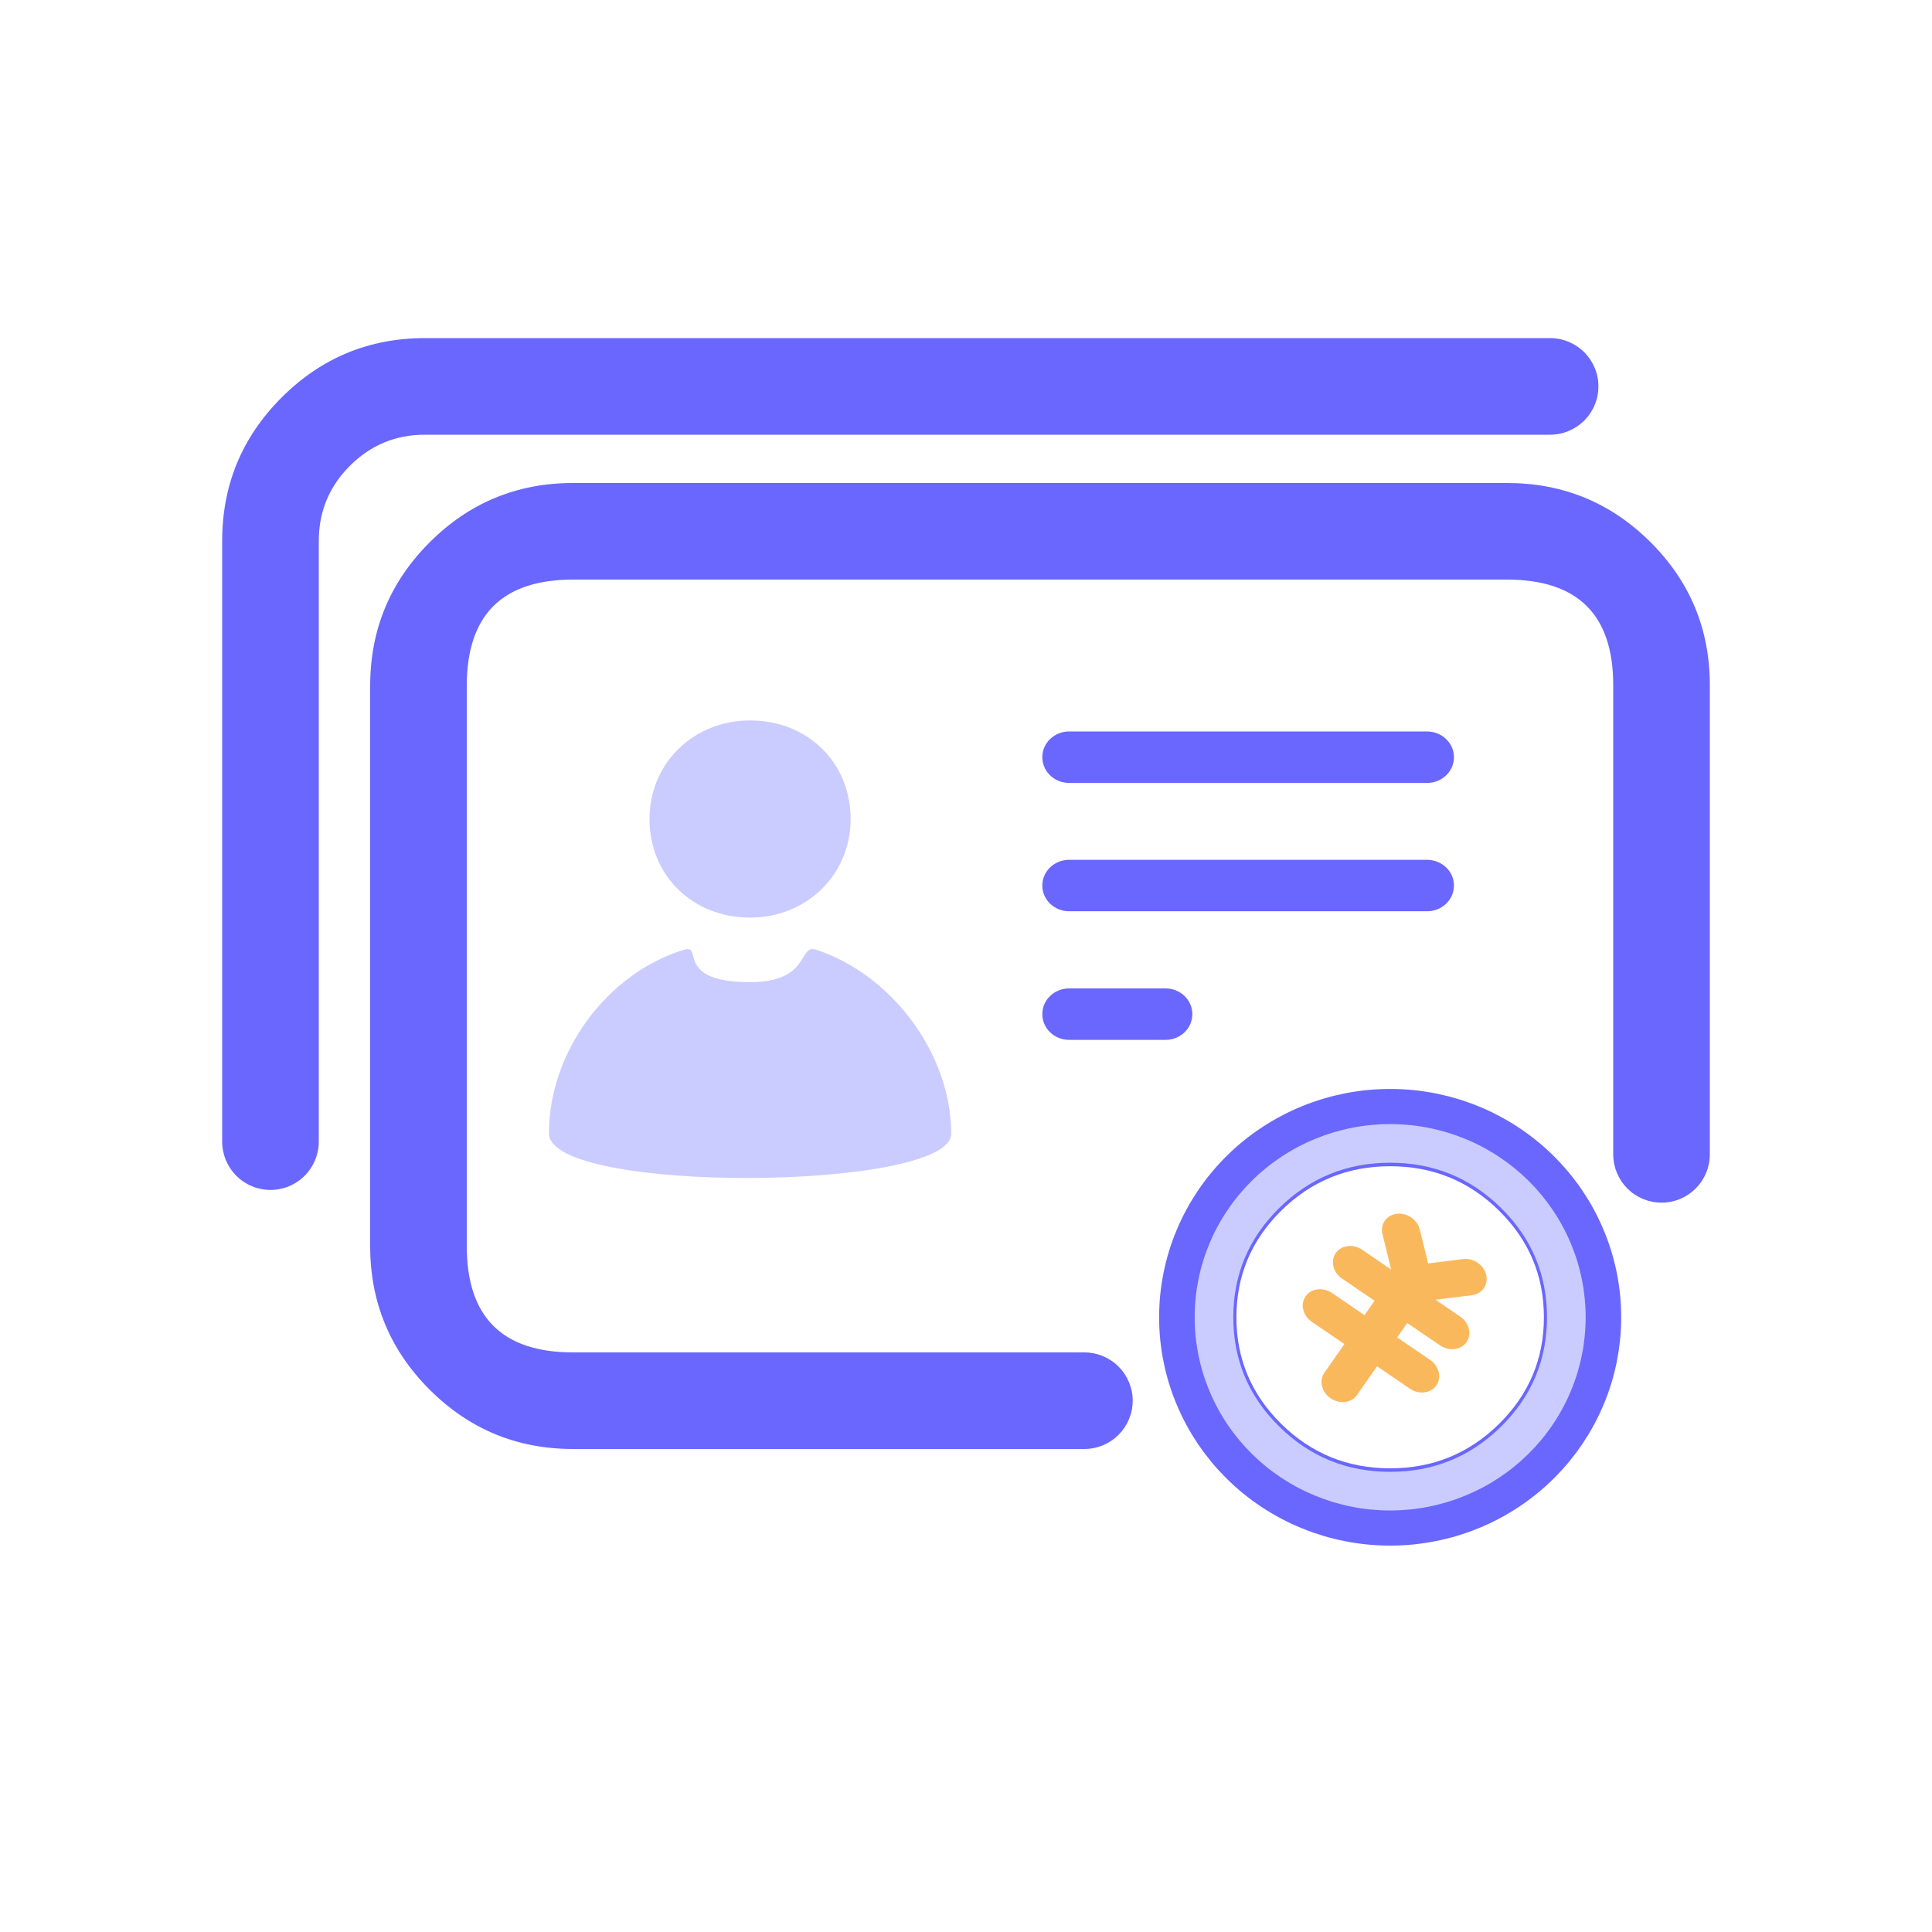<svg xmlns="http://www.w3.org/2000/svg" xmlns:xlink="http://www.w3.org/1999/xlink" fill="none" version="1.1" width="50" height="50" viewBox="0 0 50 50"><g><g><g><g><path d="M16.809,21.196C16.809,22.647,17.912,23.747,19.412,23.747C20.868,23.747,22.014,22.647,22.014,21.196C22.014,19.744,20.912,18.645,19.412,18.645C17.956,18.645,16.809,19.744,16.809,21.196ZM14.207,29.332C14.207,30.915,24.661,30.827,24.617,29.332C24.617,27.309,23.117,25.242,21.132,24.582C20.948,24.515,20.885,24.62,20.79,24.774C20.636,25.028,20.398,25.418,19.412,25.418C18.122,25.418,18.006,24.991,17.937,24.74C17.9,24.605,17.877,24.521,17.692,24.582C15.707,25.198,14.207,27.221,14.207,29.332Z" fill="#CACCFF" fill-opacity="1" style="mix-blend-mode:passthrough"/></g><g><g><path d="M36.926,18.93L27.669,18.93C27.285,18.93,26.975,19.228,26.975,19.596C26.975,19.964,27.285,20.262,27.669,20.262L36.934,20.262C37.318,20.262,37.628,19.964,37.628,19.596C37.628,19.228,37.318,18.93,36.926,18.93ZM36.926,22.252L27.669,22.252C27.285,22.252,26.975,22.549,26.975,22.918C26.975,23.286,27.285,23.583,27.669,23.583L36.934,23.583C37.318,23.583,37.628,23.286,37.628,22.918C37.628,22.549,37.318,22.252,36.926,22.252ZM30.858,26.246C30.858,25.878,30.548,25.58,30.164,25.58L27.669,25.58C27.285,25.58,26.975,25.878,26.975,26.246C26.975,26.614,27.285,26.912,27.669,26.912L30.164,26.912C30.548,26.912,30.858,26.614,30.858,26.246Z" fill="#6967FE" fill-opacity="1" style="mix-blend-mode:passthrough"/></g><g><path d="M35.977,40Q36.124,40,36.27,39.993Q36.417,39.986,36.563,39.972Q36.709,39.957,36.854,39.936Q37,39.915,37.144,39.886Q37.287,39.858,37.43,39.823Q37.572,39.788,37.713,39.746Q37.853,39.703,37.991,39.655Q38.13,39.606,38.265,39.55Q38.401,39.495,38.534,39.433Q38.666,39.371,38.796,39.302Q38.925,39.234,39.051,39.159Q39.177,39.085,39.299,39.004Q39.421,38.924,39.539,38.837Q39.657,38.751,39.77,38.659Q39.884,38.567,39.993,38.469Q40.101,38.372,40.205,38.269Q40.309,38.167,40.407,38.059Q40.506,37.952,40.599,37.84Q40.692,37.727,40.78,37.611Q40.867,37.494,40.949,37.374Q41.03,37.253,41.106,37.129Q41.181,37.004,41.25,36.876Q41.32,36.748,41.382,36.617Q41.445,36.486,41.501,36.352Q41.557,36.218,41.607,36.082Q41.656,35.945,41.699,35.806Q41.742,35.667,41.777,35.527Q41.813,35.386,41.842,35.244Q41.87,35.101,41.892,34.958Q41.913,34.814,41.928,34.67Q41.942,34.526,41.949,34.381Q41.956,34.236,41.956,34.091Q41.956,33.946,41.949,33.801Q41.942,33.656,41.928,33.512Q41.913,33.367,41.892,33.224Q41.87,33.08,41.842,32.938Q41.813,32.796,41.777,32.655Q41.742,32.514,41.699,32.376Q41.656,32.237,41.607,32.1Q41.557,31.964,41.501,31.83Q41.445,31.696,41.382,31.564Q41.32,31.433,41.25,31.305Q41.181,31.177,41.106,31.053Q41.03,30.929,40.949,30.808Q40.867,30.687,40.78,30.571Q40.692,30.454,40.599,30.342Q40.506,30.23,40.407,30.123Q40.309,30.015,40.205,29.913Q40.101,29.81,39.993,29.713Q39.884,29.615,39.77,29.523Q39.657,29.431,39.539,29.345Q39.421,29.258,39.299,29.178Q39.177,29.097,39.051,29.023Q38.925,28.948,38.796,28.88Q38.666,28.811,38.534,28.749Q38.401,28.687,38.265,28.632Q38.13,28.576,37.991,28.527Q37.853,28.478,37.713,28.436Q37.572,28.394,37.43,28.359Q37.287,28.324,37.144,28.295Q37,28.267,36.854,28.246Q36.709,28.224,36.563,28.21Q36.417,28.196,36.27,28.189Q36.124,28.182,35.977,28.182Q35.83,28.182,35.684,28.189Q35.537,28.196,35.391,28.21Q35.245,28.224,35.1,28.246Q34.954,28.267,34.81,28.295Q34.667,28.324,34.524,28.359Q34.382,28.394,34.241,28.436Q34.101,28.478,33.963,28.527Q33.824,28.576,33.689,28.632Q33.553,28.687,33.42,28.749Q33.288,28.811,33.158,28.88Q33.029,28.948,32.903,29.023Q32.777,29.097,32.655,29.178Q32.533,29.258,32.415,29.345Q32.297,29.431,32.184,29.523Q32.07,29.615,31.961,29.713Q31.853,29.81,31.749,29.913Q31.645,30.015,31.547,30.123Q31.448,30.23,31.355,30.342Q31.262,30.454,31.174,30.571Q31.087,30.687,31.005,30.808Q30.924,30.929,30.848,31.053Q30.773,31.177,30.704,31.305Q30.634,31.433,30.572,31.564Q30.509,31.696,30.453,31.83Q30.397,31.964,30.347,32.1Q30.298,32.237,30.255,32.376Q30.212,32.514,30.177,32.655Q30.141,32.796,30.113,32.938Q30.084,33.08,30.062,33.224Q30.041,33.367,30.026,33.512Q30.012,33.656,30.005,33.801Q29.998,33.946,29.998,34.091Q29.998,34.236,30.005,34.381Q30.012,34.526,30.026,34.67Q30.041,34.814,30.062,34.958Q30.084,35.101,30.113,35.244Q30.141,35.386,30.177,35.527Q30.212,35.667,30.255,35.806Q30.298,35.945,30.347,36.082Q30.397,36.218,30.453,36.352Q30.509,36.486,30.572,36.617Q30.634,36.748,30.704,36.876Q30.773,37.004,30.848,37.129Q30.924,37.253,31.005,37.374Q31.087,37.494,31.174,37.611Q31.262,37.727,31.355,37.84Q31.448,37.952,31.547,38.059Q31.645,38.167,31.749,38.269Q31.853,38.372,31.961,38.469Q32.07,38.567,32.184,38.659Q32.297,38.751,32.415,38.837Q32.533,38.924,32.655,39.004Q32.777,39.085,32.903,39.159Q33.029,39.234,33.158,39.302Q33.288,39.371,33.42,39.433Q33.553,39.495,33.689,39.55Q33.824,39.606,33.963,39.655Q34.101,39.703,34.241,39.746Q34.382,39.788,34.524,39.823Q34.667,39.858,34.81,39.886Q34.954,39.915,35.1,39.936Q35.245,39.957,35.391,39.972Q35.537,39.986,35.684,39.993Q35.83,40,35.977,40ZM38.799,31.335Q39.956,32.479,39.956,34.091Q39.956,35.703,38.799,36.847Q37.632,38,35.977,38Q34.322,38,33.155,36.847Q31.998,35.703,31.998,34.091Q31.998,32.479,33.155,31.335Q34.322,30.182,35.977,30.182Q37.632,30.182,38.799,31.335Z" fill-rule="evenodd" fill="#6967FE" fill-opacity="1"/></g><g><path d="M35.977,39.091Q36.101,39.091,36.225,39.085Q36.349,39.079,36.473,39.067Q36.597,39.055,36.719,39.037Q36.842,39.019,36.964,38.995Q37.086,38.971,37.206,38.941Q37.327,38.911,37.446,38.876Q37.565,38.84,37.681,38.799Q37.798,38.757,37.913,38.71Q38.028,38.663,38.14,38.611Q38.252,38.558,38.362,38.501Q38.472,38.443,38.578,38.38Q38.685,38.316,38.788,38.248Q38.891,38.18,38.991,38.107Q39.091,38.034,39.187,37.956Q39.283,37.878,39.375,37.796Q39.467,37.713,39.555,37.626Q39.642,37.54,39.726,37.449Q39.809,37.358,39.888,37.263Q39.967,37.168,40.041,37.069Q40.115,36.971,40.184,36.869Q40.253,36.767,40.317,36.661Q40.381,36.556,40.439,36.448Q40.498,36.34,40.551,36.229Q40.604,36.118,40.651,36.004Q40.699,35.891,40.741,35.775Q40.783,35.66,40.819,35.542Q40.855,35.425,40.885,35.306Q40.915,35.187,40.939,35.066Q40.964,34.946,40.982,34.825Q41,34.703,41.012,34.581Q41.024,34.459,41.03,34.336Q41.037,34.214,41.037,34.091Q41.037,33.968,41.03,33.846Q41.024,33.723,41.012,33.601Q41,33.479,40.982,33.357Q40.964,33.236,40.939,33.115Q40.915,32.995,40.885,32.876Q40.855,32.757,40.819,32.639Q40.783,32.522,40.741,32.406Q40.699,32.291,40.651,32.177Q40.604,32.064,40.551,31.953Q40.498,31.842,40.439,31.734Q40.381,31.626,40.317,31.52Q40.253,31.415,40.184,31.313Q40.115,31.211,40.041,31.112Q39.967,31.014,39.888,30.919Q39.809,30.824,39.726,30.733Q39.642,30.642,39.555,30.555Q39.467,30.469,39.375,30.386Q39.283,30.304,39.187,30.226Q39.091,30.148,38.991,30.075Q38.891,30.002,38.788,29.934Q38.685,29.865,38.578,29.802Q38.472,29.739,38.362,29.681Q38.252,29.623,38.14,29.571Q38.028,29.518,37.913,29.472Q37.798,29.425,37.681,29.383Q37.565,29.342,37.446,29.306Q37.327,29.271,37.206,29.241Q37.086,29.211,36.964,29.187Q36.842,29.163,36.719,29.145Q36.597,29.127,36.473,29.115Q36.349,29.103,36.225,29.097Q36.101,29.091,35.977,29.091Q35.853,29.091,35.729,29.097Q35.605,29.103,35.481,29.115Q35.357,29.127,35.235,29.145Q35.112,29.163,34.99,29.187Q34.868,29.211,34.748,29.241Q34.627,29.271,34.508,29.306Q34.389,29.342,34.273,29.383Q34.156,29.425,34.041,29.472Q33.926,29.518,33.814,29.571Q33.702,29.623,33.592,29.681Q33.482,29.739,33.376,29.802Q33.269,29.865,33.166,29.934Q33.063,30.002,32.963,30.075Q32.863,30.148,32.767,30.226Q32.671,30.304,32.579,30.386Q32.487,30.469,32.399,30.555Q32.312,30.642,32.228,30.733Q32.145,30.824,32.066,30.919Q31.987,31.014,31.913,31.112Q31.839,31.211,31.77,31.313Q31.701,31.415,31.637,31.52Q31.573,31.626,31.515,31.734Q31.456,31.842,31.403,31.953Q31.35,32.064,31.303,32.177Q31.255,32.291,31.213,32.406Q31.171,32.522,31.135,32.639Q31.099,32.757,31.069,32.876Q31.039,32.995,31.015,33.115Q30.991,33.236,30.972,33.357Q30.954,33.479,30.942,33.601Q30.93,33.723,30.924,33.846Q30.918,33.968,30.918,34.091Q30.918,34.214,30.924,34.336Q30.93,34.459,30.942,34.581Q30.954,34.703,30.972,34.825Q30.991,34.946,31.015,35.066Q31.039,35.187,31.069,35.306Q31.099,35.425,31.135,35.542Q31.171,35.66,31.213,35.775Q31.255,35.891,31.303,36.004Q31.35,36.118,31.403,36.229Q31.456,36.34,31.515,36.448Q31.573,36.556,31.637,36.661Q31.701,36.767,31.77,36.869Q31.839,36.971,31.913,37.069Q31.987,37.168,32.066,37.263Q32.145,37.358,32.228,37.449Q32.312,37.54,32.399,37.626Q32.487,37.713,32.579,37.796Q32.671,37.878,32.767,37.956Q32.863,38.034,32.963,38.107Q33.063,38.18,33.166,38.248Q33.269,38.316,33.376,38.38Q33.482,38.443,33.592,38.501Q33.702,38.558,33.814,38.611Q33.926,38.663,34.041,38.71Q34.156,38.757,34.273,38.799Q34.389,38.84,34.508,38.876Q34.627,38.911,34.748,38.941Q34.868,38.971,34.99,38.995Q35.112,39.019,35.235,39.037Q35.357,39.055,35.481,39.067Q35.605,39.079,35.729,39.085Q35.853,39.091,35.977,39.091ZM38.852,31.267Q40.036,32.438,40.036,34.091Q40.036,35.744,38.852,36.915Q37.662,38.091,35.977,38.091Q34.292,38.091,33.102,36.915Q31.918,35.744,31.918,34.091Q31.918,32.438,33.102,31.267Q34.292,30.091,35.977,30.091Q37.662,30.091,38.852,31.267Z" fill-rule="evenodd" fill="#CACCFF" fill-opacity="1"/></g><g transform="matrix(0.826,0.563,-0.572,0.82,23.873,-14.51)"><path d="M37.687,35.952C37.969,35.952,38.197,35.748,38.197,35.498L38.197,34.591L39.226,34.591C39.51,34.591,39.739,34.387,39.739,34.135C39.739,33.885,39.51,33.68,39.226,33.68L38.197,33.68L38.197,33.225L39.226,33.225C39.51,33.225,39.739,33.022,39.739,32.77C39.739,32.519,39.51,32.315,39.226,32.315L38.453,32.315L39.159,31.686C39.358,31.509,39.358,31.221,39.159,31.042C38.959,30.865,38.635,30.865,38.435,31.043L37.758,31.646L37.079,31.043C36.88,30.865,36.556,30.865,36.356,31.042C36.155,31.221,36.155,31.509,36.356,31.686L37.062,32.315L36.155,32.315C35.873,32.315,35.643,32.519,35.643,32.77C35.643,33.022,35.873,33.225,36.155,33.225L37.174,33.225L37.174,33.68L36.155,33.68C35.873,33.68,35.643,33.885,35.643,34.135C35.643,34.387,35.873,34.591,36.155,34.591L37.174,34.591L37.174,35.498C37.175,35.748,37.404,35.952,37.687,35.952Z" fill="#FAB85C" fill-opacity="1" style="mix-blend-mode:passthrough"/></g><g><path d="M11,11.25L40.117,11.25Q40.178,11.25,40.239,11.244Q40.3,11.238,40.36,11.226Q40.421,11.214,40.479,11.196Q40.538,11.178,40.595,11.155Q40.652,11.131,40.706,11.102Q40.76,11.073,40.811,11.039Q40.862,11.005,40.91,10.966Q40.957,10.927,41.001,10.884Q41.044,10.84,41.083,10.793Q41.122,10.746,41.156,10.694Q41.19,10.643,41.219,10.589Q41.248,10.535,41.271,10.478Q41.295,10.422,41.313,10.363Q41.331,10.304,41.343,10.244Q41.355,10.184,41.361,10.123Q41.367,10.061,41.367,10Q41.367,9.939,41.361,9.877Q41.355,9.816,41.343,9.756Q41.331,9.696,41.313,9.637Q41.295,9.578,41.271,9.522Q41.248,9.465,41.219,9.411Q41.19,9.357,41.156,9.306Q41.122,9.254,41.083,9.207Q41.044,9.16,41.001,9.116Q40.957,9.073,40.91,9.034Q40.862,8.995,40.811,8.961Q40.76,8.927,40.706,8.898Q40.652,8.869,40.595,8.845Q40.538,8.822,40.479,8.804Q40.421,8.786,40.36,8.774Q40.3,8.762,40.239,8.756Q40.178,8.75,40.117,8.75L11,8.75Q8.825,8.75,7.288,10.288Q5.75,11.825,5.75,14L5.75,29.546Q5.75,29.607,5.756,29.668Q5.762,29.729,5.774,29.789Q5.786,29.849,5.804,29.908Q5.822,29.967,5.845,30.024Q5.869,30.081,5.898,30.135Q5.927,30.189,5.961,30.24Q5.995,30.291,6.034,30.338Q6.073,30.386,6.116,30.429Q6.16,30.473,6.207,30.512Q6.254,30.551,6.306,30.585Q6.357,30.619,6.411,30.648Q6.465,30.677,6.522,30.7Q6.578,30.724,6.637,30.742Q6.696,30.759,6.756,30.771Q6.816,30.783,6.877,30.789Q6.939,30.796,7,30.796Q7.061,30.796,7.123,30.789Q7.184,30.783,7.244,30.771Q7.304,30.759,7.363,30.742Q7.422,30.724,7.478,30.7Q7.535,30.677,7.589,30.648Q7.643,30.619,7.694,30.585Q7.746,30.551,7.793,30.512Q7.84,30.473,7.884,30.429Q7.927,30.386,7.966,30.338Q8.005,30.291,8.039,30.24Q8.073,30.189,8.102,30.135Q8.131,30.081,8.155,30.024Q8.178,29.967,8.196,29.908Q8.214,29.849,8.226,29.789Q8.238,29.729,8.244,29.668Q8.25,29.607,8.25,29.546L8.25,14Q8.25,12.861,9.055,12.055Q9.861,11.25,11,11.25Z" fill-rule="evenodd" fill="#6967FE" fill-opacity="1"/></g></g></g><g><path d="M41.75,17.731L41.75,29.875Q41.75,29.936,41.756,29.997Q41.762,30.059,41.774,30.119Q41.786,30.179,41.804,30.238Q41.822,30.297,41.845,30.353Q41.869,30.41,41.898,30.464Q41.927,30.518,41.961,30.57Q41.995,30.62,42.034,30.668Q42.073,30.715,42.116,30.759Q42.16,30.802,42.207,30.841Q42.254,30.88,42.305,30.914Q42.357,30.948,42.411,30.977Q42.465,31.006,42.522,31.03Q42.578,31.053,42.637,31.071Q42.696,31.089,42.756,31.101Q42.816,31.113,42.877,31.119Q42.939,31.125,43,31.125Q43.061,31.125,43.122,31.119Q43.184,31.113,43.244,31.101Q43.304,31.089,43.363,31.071Q43.422,31.053,43.478,31.03Q43.535,31.006,43.589,30.977Q43.643,30.948,43.694,30.914Q43.745,30.88,43.793,30.841Q43.84,30.802,43.884,30.759Q43.927,30.715,43.966,30.668Q44.005,30.62,44.039,30.57Q44.073,30.518,44.102,30.464Q44.131,30.41,44.155,30.353Q44.178,30.297,44.196,30.238Q44.214,30.179,44.226,30.119Q44.238,30.059,44.244,29.997Q44.25,29.936,44.25,29.875L44.25,17.731Q44.25,15.556,42.709,14.025Q41.174,12.5,39,12.5L14.83,12.5Q12.655,12.5,11.117,14.038Q9.58,15.575,9.58,17.75L9.58,32.25Q9.58,34.425,11.117,35.962Q12.655,37.5,14.83,37.5L28.064,37.5Q28.125,37.5,28.186,37.494Q28.247,37.488,28.308,37.476Q28.368,37.464,28.427,37.446Q28.485,37.428,28.542,37.405Q28.599,37.381,28.653,37.352Q28.707,37.323,28.758,37.289Q28.809,37.255,28.857,37.216Q28.904,37.177,28.948,37.134Q28.991,37.09,29.03,37.043Q29.069,36.995,29.103,36.945Q29.137,36.893,29.166,36.839Q29.195,36.785,29.219,36.728Q29.242,36.672,29.26,36.613Q29.278,36.554,29.29,36.494Q29.302,36.434,29.308,36.373Q29.314,36.311,29.314,36.25Q29.314,36.189,29.308,36.127Q29.302,36.066,29.29,36.006Q29.278,35.946,29.26,35.887Q29.242,35.828,29.219,35.772Q29.195,35.715,29.166,35.661Q29.137,35.607,29.103,35.555Q29.069,35.505,29.03,35.457Q28.991,35.41,28.948,35.366Q28.904,35.323,28.857,35.284Q28.809,35.245,28.758,35.211Q28.707,35.177,28.653,35.148Q28.599,35.119,28.542,35.095Q28.485,35.072,28.427,35.054Q28.368,35.036,28.308,35.024Q28.247,35.012,28.186,35.006Q28.125,35,28.064,35L28.062,35L14.83,35Q12.08,35,12.08,32.25L12.08,17.75Q12.08,15,14.83,15L39,15Q41.75,15,41.75,17.731Z" fill-rule="evenodd" fill="#6967FE" fill-opacity="1"/></g></g></g></svg>